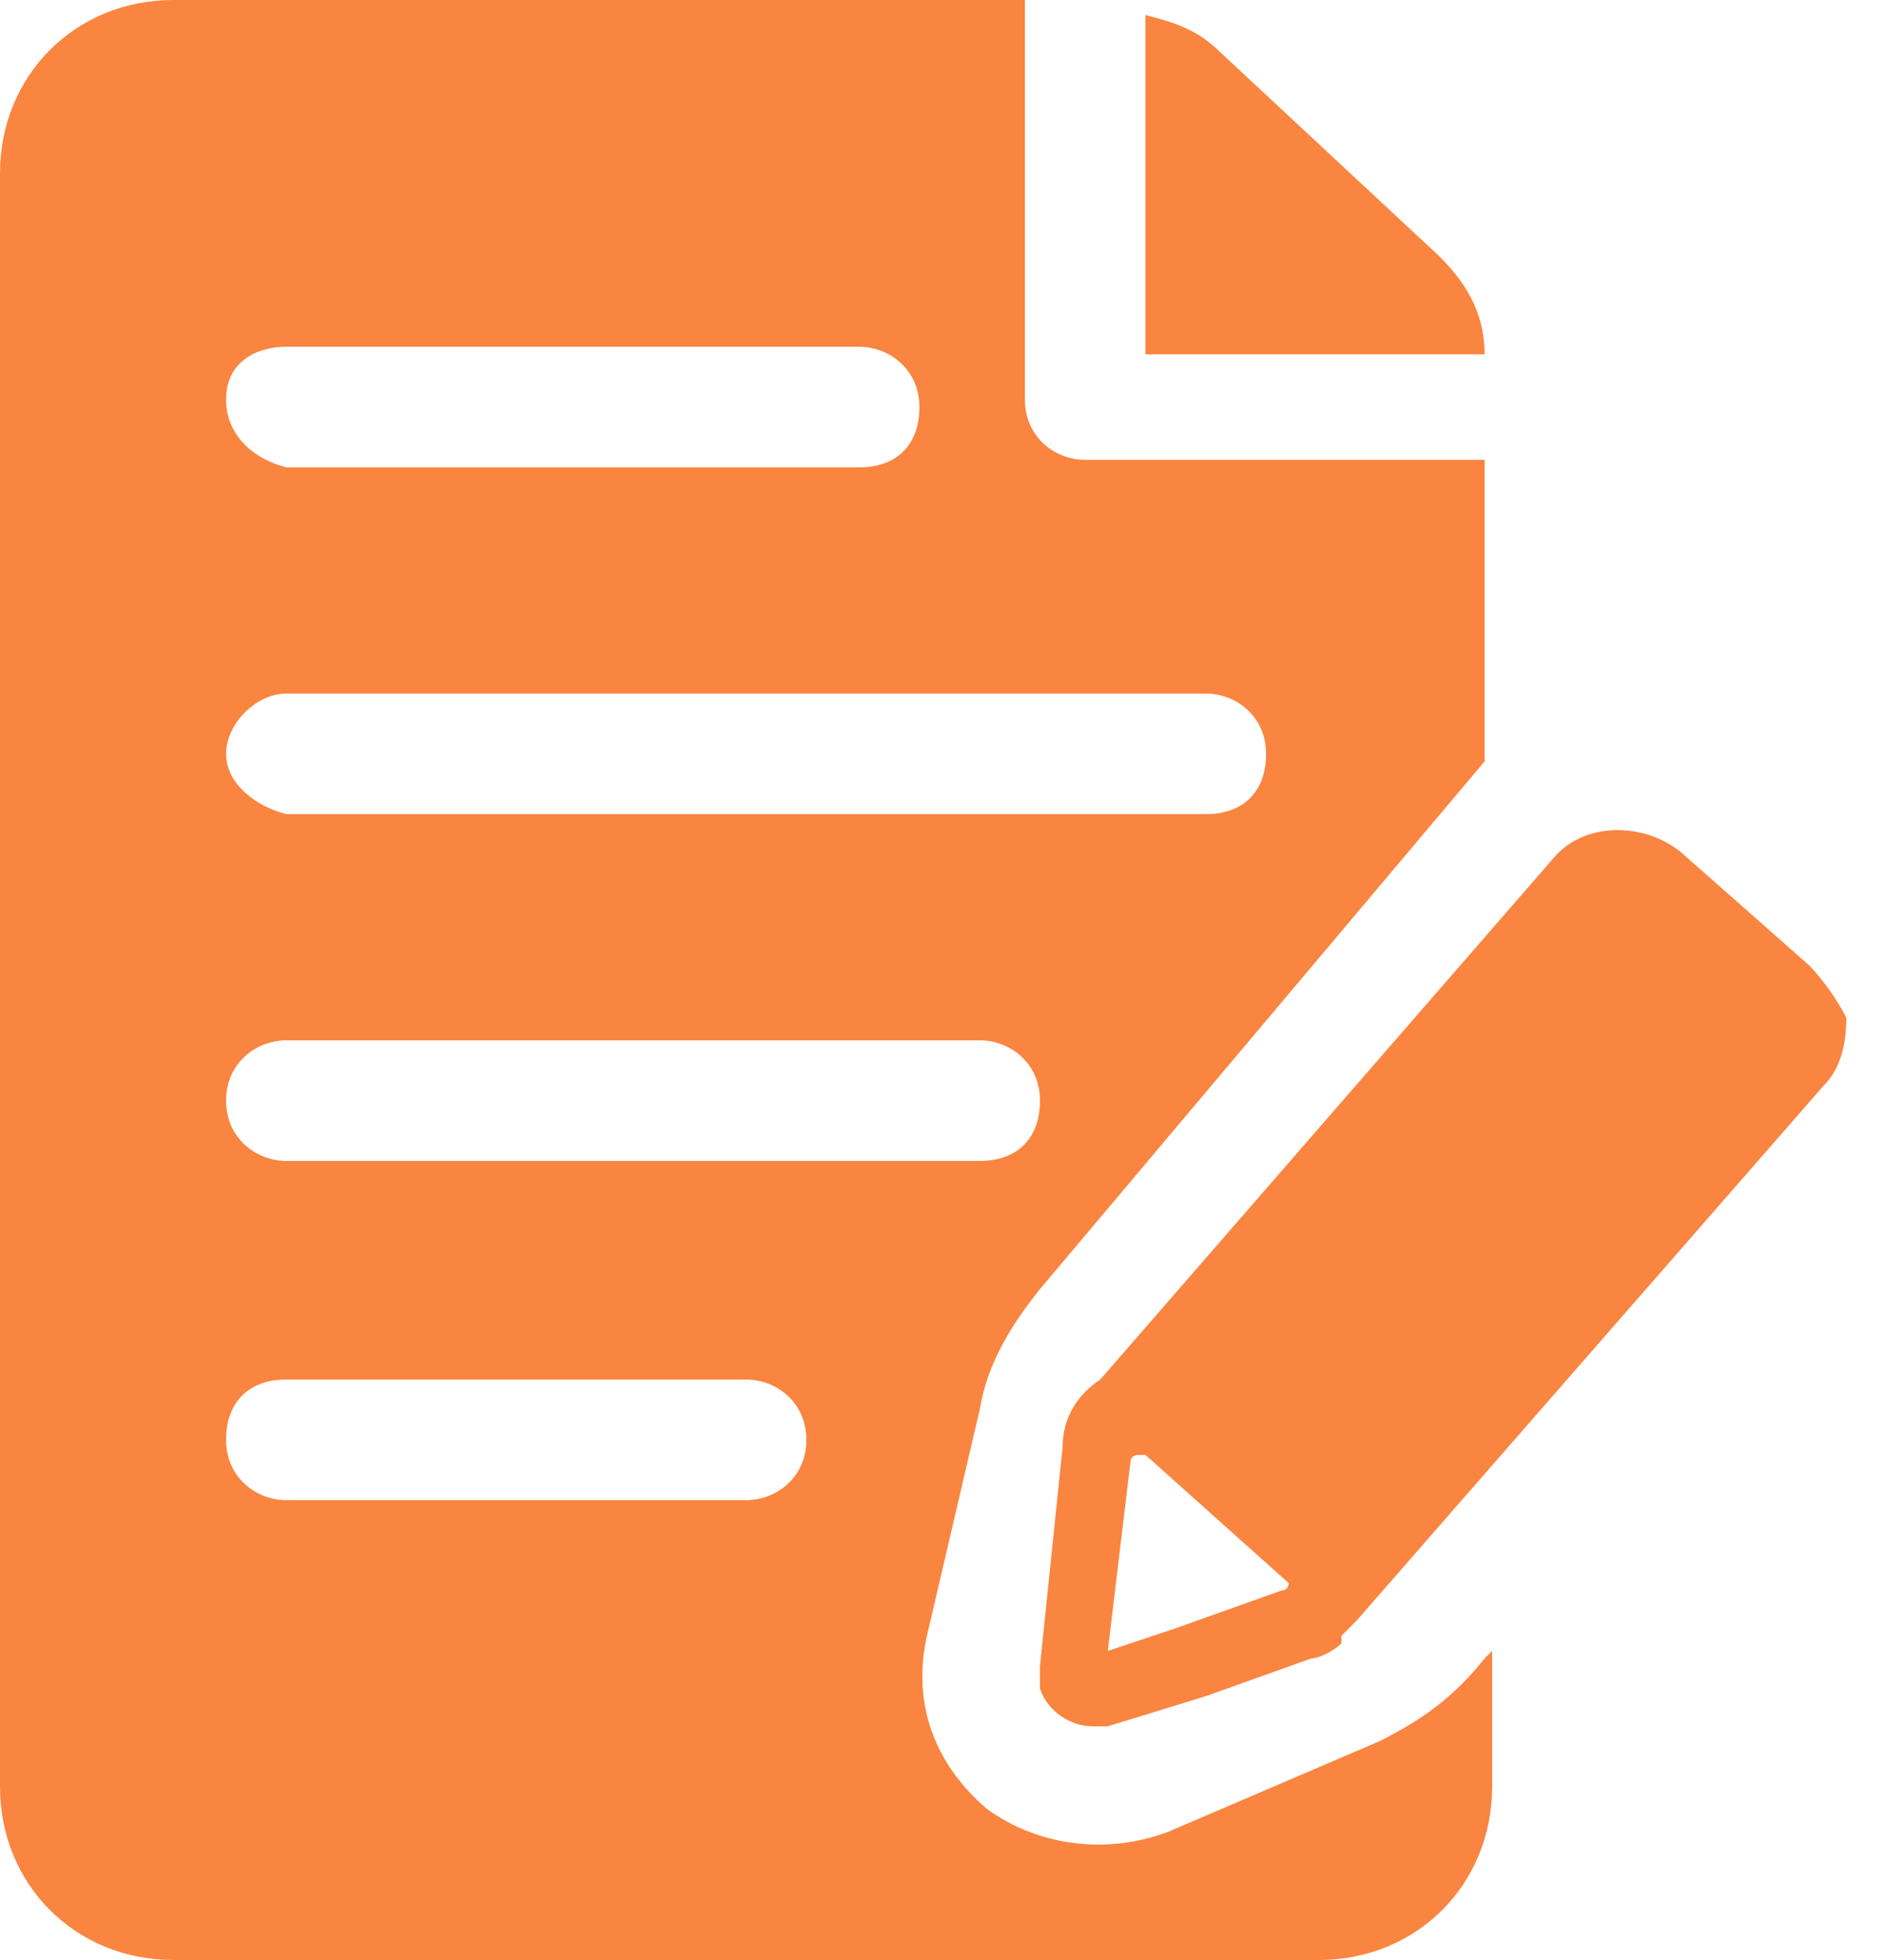 <?xml version="1.0" encoding="utf-8"?>
<!-- Generator: Adobe Illustrator 21.0.0, SVG Export Plug-In . SVG Version: 6.00 Build 0)  -->
<svg version="1.1" id="Слой_1" xmlns="http://www.w3.org/2000/svg" xmlns:xlink="http://www.w3.org/1999/xlink" x="0px" y="0px"
	 viewBox="0 0 25 26" style="enable-background:new 0 0 25 26;" xml:space="preserve">
<style type="text/css">
	.st0{fill:#FA8540;}
</style>
<title>notes</title>
<desc>Created with Sketch.</desc>
<g>
	<path class="st0" d="M19.1,3.4l-2.9-2.7c-0.3-0.3-0.6-0.4-1-0.5v4.5h4.5C19.7,4.1,19.4,3.7,19.1,3.4z"/>
	<path class="st0" d="M18.3,23.1l-2.8,1.2c-0.8,0.3-1.7,0.2-2.4-0.3c-0.7-0.6-1-1.4-0.8-2.3l0.7-3c0.1-0.6,0.4-1.1,0.8-1.6l5.9-7v-4
		h-5.3c-0.4,0-0.8-0.3-0.8-0.8V0H2.3C1,0,0,1,0,2.3v21.4C0,25,1,26,2.3,26h15.2c1.3,0,2.3-1,2.3-2.3v-1.8L19.7,22
		C19.3,22.5,18.9,22.8,18.3,23.1z M3.8,4.6h7.6c0.4,0,0.8,0.3,0.8,0.8s-0.3,0.8-0.8,0.8H3.8C3.4,6.1,3,5.8,3,5.3S3.4,4.6,3.8,4.6z
		 M3.8,9.2H16c0.4,0,0.8,0.3,0.8,0.8s-0.3,0.8-0.8,0.8H3.8C3.4,10.7,3,10.4,3,10S3.4,9.2,3.8,9.2z M3.8,13.8H13
		c0.4,0,0.8,0.3,0.8,0.8s-0.3,0.8-0.8,0.8H3.8c-0.4,0-0.8-0.3-0.8-0.8S3.4,13.8,3.8,13.8z M9.9,19.9H3.8c-0.4,0-0.8-0.3-0.8-0.8
		s0.3-0.8,0.8-0.8h6.1c0.4,0,0.8,0.3,0.8,0.8S10.3,19.9,9.9,19.9z"/>
	<path class="st0" d="M24,12.8l-1.7-1.5c-0.5-0.4-1.3-0.4-1.7,0.1l-6,6.9c-0.3,0.2-0.5,0.5-0.5,0.9l-0.3,2.9h0l0,0.2l0,0.1
		c0.1,0.3,0.4,0.5,0.7,0.5c0.1,0,0.1,0,0.2,0l1.3-0.4l1.4-0.5c0.1,0,0.3-0.1,0.4-0.2l0,0l0-0.1c0.1-0.1,0.1-0.1,0.2-0.2l6.2-7.1
		c0.2-0.2,0.3-0.5,0.3-0.9C24.4,13.3,24.2,13,24,12.8z M17.1,21c0,0.1-0.1,0.1-0.1,0.1l-1.4,0.5l-0.9,0.3l0.3-2.5
		c0-0.1,0.1-0.1,0.1-0.1l0.1,0L17.1,21L17.1,21z"/>
</g>
</svg>
